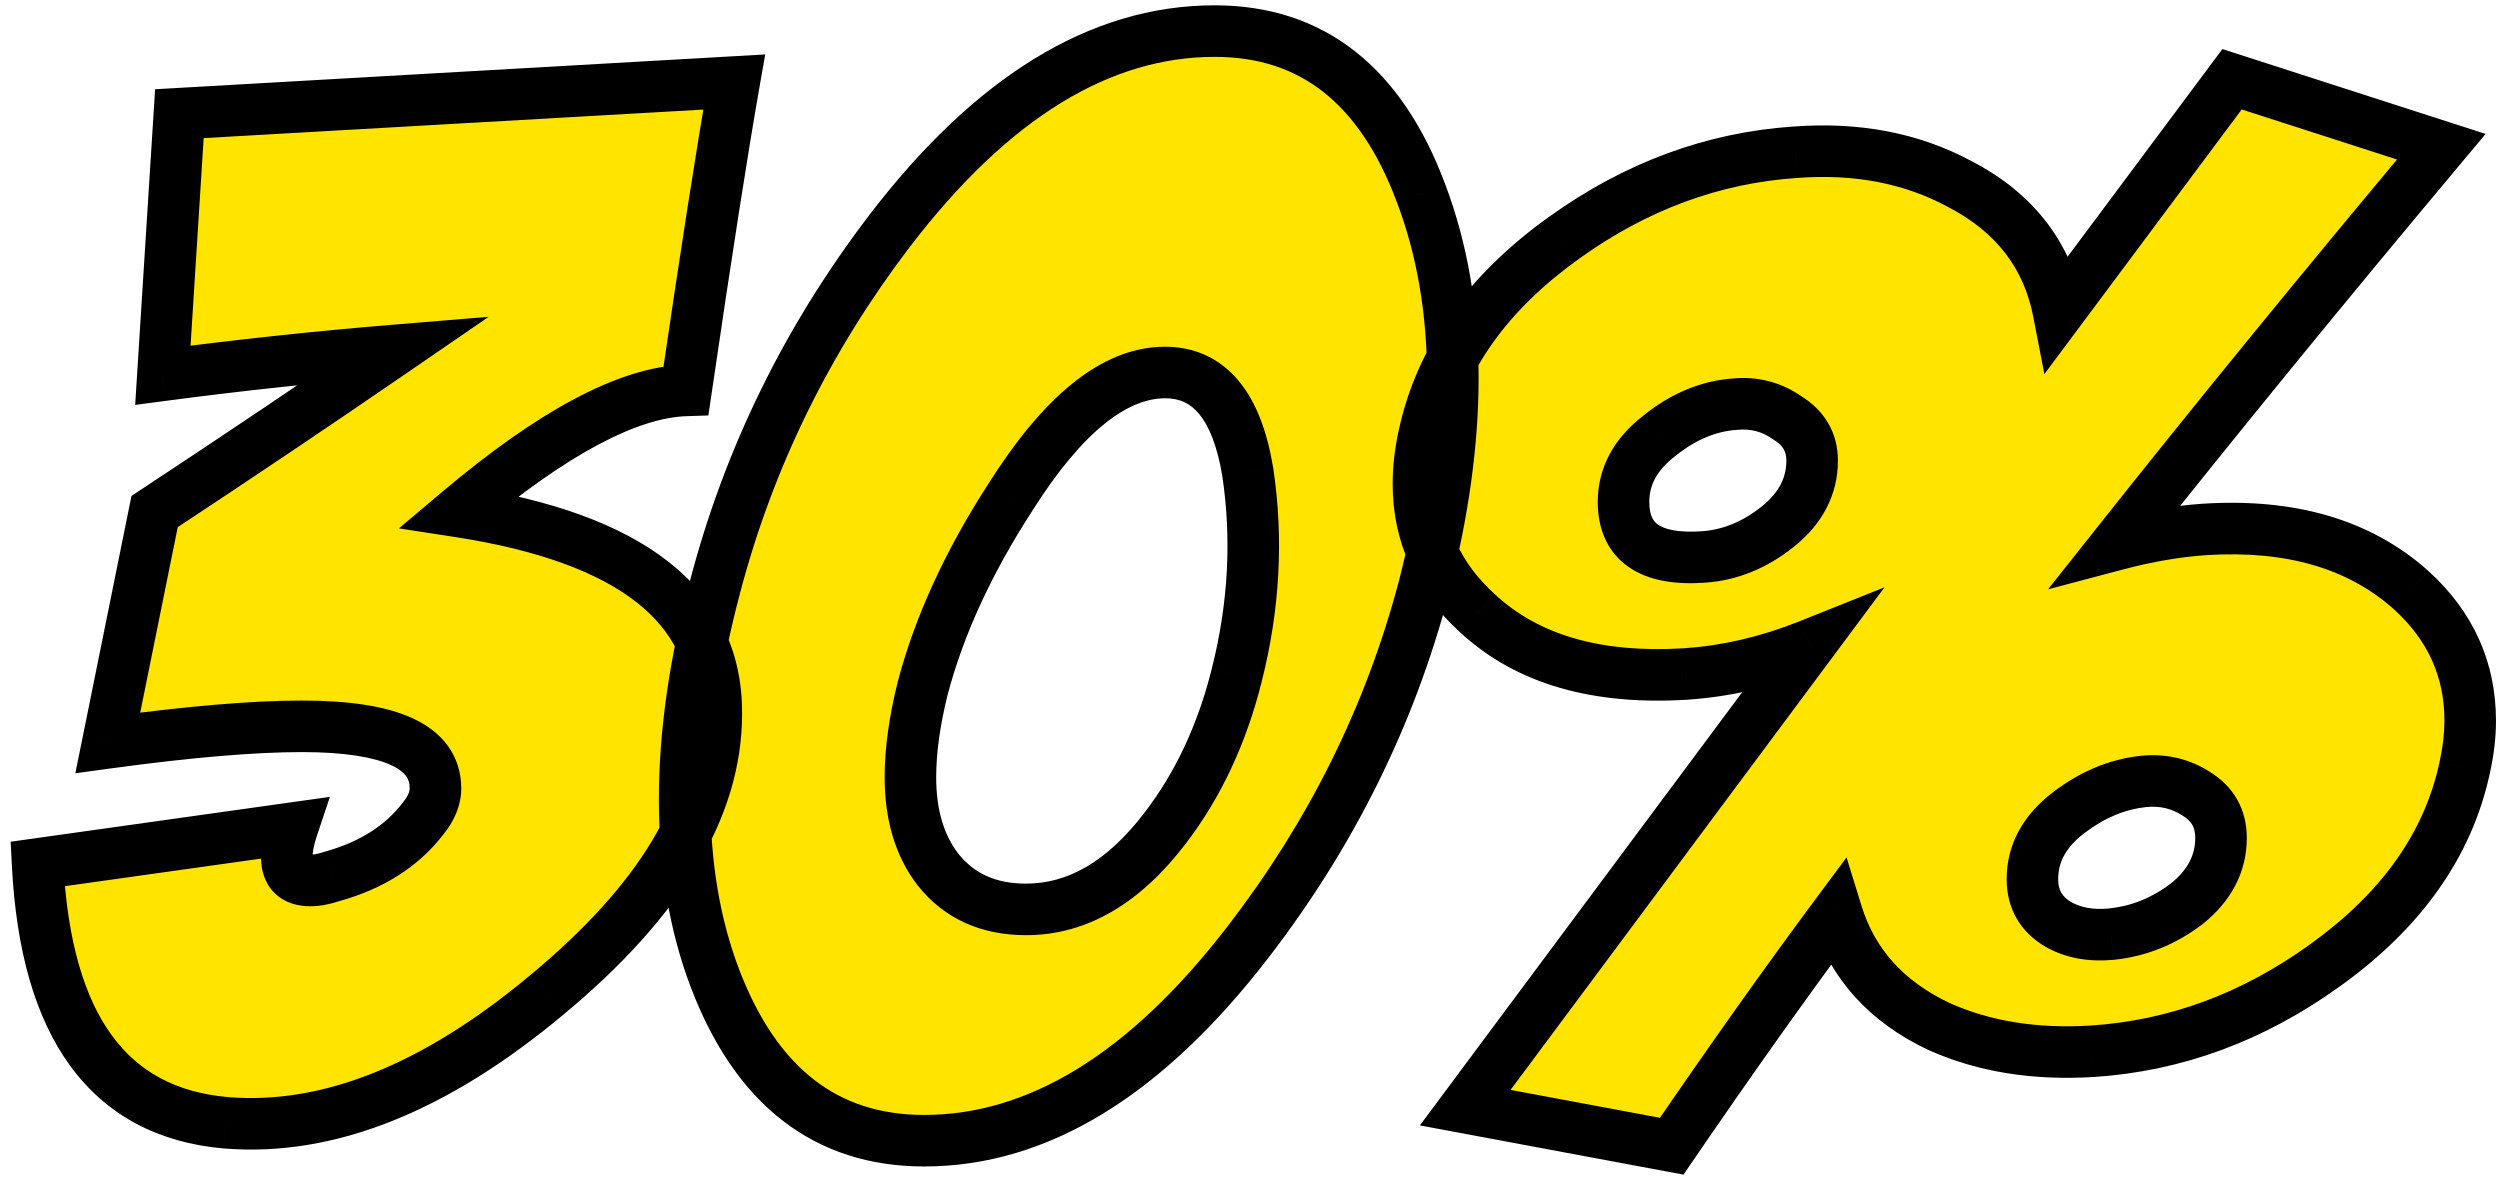 <svg width="97" height="46" viewBox="0 0 97 46" fill="none" xmlns="http://www.w3.org/2000/svg">
<path d="M26.617 15.147C24.374 15.218 21.436 16.785 17.804 19.848C24.498 20.881 27.828 23.498 27.793 27.7C27.793 31.332 25.602 34.964 21.222 38.597C16.878 42.229 12.729 43.885 8.776 43.564C4.218 43.173 1.779 39.825 1.458 33.522L11.34 32.133C11.198 32.561 11.127 32.935 11.127 33.255C11.127 33.861 11.429 34.163 12.035 34.163C12.284 34.163 12.569 34.11 12.889 34.003C14.421 33.576 15.596 32.828 16.415 31.759C16.735 31.368 16.896 30.976 16.896 30.584C16.896 28.982 15.168 28.181 11.714 28.181C9.827 28.181 7.316 28.394 4.183 28.822L5.999 19.848C9.239 17.711 12.338 15.628 15.293 13.598C12.266 13.847 9.275 14.168 6.319 14.56L6.96 4.411L28.487 3.182C28.024 5.817 27.401 9.806 26.617 15.147ZM47.129 1.206C50.904 1.206 53.575 3.307 55.141 7.509C55.96 9.681 56.37 12.067 56.37 14.666C56.37 17.159 55.996 19.866 55.248 22.786C53.931 27.771 51.651 32.365 48.411 36.567C44.458 41.695 40.274 44.259 35.858 44.259C32.048 44.259 29.341 42.158 27.739 37.956C26.956 35.89 26.564 33.576 26.564 31.012C26.564 28.483 26.956 25.741 27.739 22.786C29.057 17.765 31.318 13.153 34.523 8.951C38.476 3.787 42.678 1.206 47.129 1.206ZM45.206 14.453C43.247 14.453 41.253 16.055 39.224 19.26C37.585 21.788 36.446 24.264 35.805 26.685C35.484 27.967 35.324 29.124 35.324 30.157C35.324 31.617 35.68 32.81 36.392 33.736C37.212 34.769 38.351 35.285 39.811 35.285C41.805 35.285 43.604 34.234 45.206 32.133C46.488 30.46 47.414 28.483 47.984 26.204C48.66 23.534 48.803 20.898 48.411 18.299C47.984 15.735 46.915 14.453 45.206 14.453ZM86.603 3.075L94.722 5.693C90.129 11.177 85.927 16.322 82.116 21.13C83.327 20.809 84.467 20.613 85.535 20.542C88.882 20.328 91.553 21.112 93.547 22.892C95.079 24.281 95.844 25.973 95.844 27.967C95.844 28.537 95.773 29.142 95.63 29.783C94.99 32.774 93.173 35.338 90.182 37.475C87.404 39.469 84.413 40.573 81.208 40.787C78.965 40.929 76.971 40.609 75.226 39.825C73.196 38.864 71.878 37.404 71.273 35.445C69.314 38.08 67.178 41.089 64.863 44.472L56.851 42.977L70.205 25.029C68.602 25.67 67 26.044 65.397 26.151C61.943 26.364 59.254 25.581 57.331 23.8C55.8 22.412 55.035 20.738 55.035 18.779C55.035 18.174 55.106 17.551 55.248 16.91C55.889 13.919 57.705 11.355 60.697 9.218C63.474 7.224 66.466 6.12 69.671 5.906C72.056 5.728 74.175 6.138 76.027 7.135C78.164 8.239 79.446 9.895 79.873 12.102L86.603 3.075ZM83.185 30.317C82.152 30.424 81.173 30.834 80.247 31.546C79.321 32.258 78.858 33.113 78.858 34.11C78.858 34.893 79.196 35.481 79.873 35.873C80.443 36.193 81.119 36.318 81.903 36.246C82.971 36.14 83.95 35.748 84.841 35.071C85.731 34.359 86.176 33.504 86.176 32.507C86.176 31.759 85.855 31.19 85.215 30.798C84.609 30.406 83.933 30.246 83.185 30.317ZM67.32 15.681C66.287 15.753 65.308 16.162 64.382 16.91C63.456 17.622 62.993 18.477 62.993 19.474C62.993 21.041 64.026 21.753 66.092 21.61C67.124 21.539 68.086 21.148 68.976 20.435C69.866 19.723 70.311 18.869 70.311 17.871C70.311 17.159 69.991 16.607 69.35 16.215C68.745 15.788 68.068 15.61 67.32 15.681Z" fill="#FFE400"/>
<path d="M26.617 15.147L26.649 16.147L27.485 16.12L27.607 15.292L26.617 15.147ZM17.804 19.848L17.159 19.083L15.478 20.501L17.651 20.836L17.804 19.848ZM27.793 27.7L26.793 27.691V27.7H27.793ZM21.222 38.597L20.584 37.827L20.581 37.83L21.222 38.597ZM8.776 43.564L8.691 44.561L8.696 44.561L8.776 43.564ZM1.458 33.522L1.319 32.532L0.413 32.659L0.46 33.573L1.458 33.522ZM11.34 32.133L12.289 32.45L12.8 30.919L11.201 31.143L11.34 32.133ZM12.889 34.003L12.621 33.04L12.597 33.046L12.573 33.054L12.889 34.003ZM16.415 31.759L15.641 31.126L15.631 31.139L15.621 31.151L16.415 31.759ZM4.183 28.822L3.203 28.623L2.923 30.003L4.318 29.812L4.183 28.822ZM5.999 19.848L5.448 19.013L5.101 19.242L5.019 19.649L5.999 19.848ZM15.293 13.598L15.859 14.422L18.96 12.293L15.211 12.601L15.293 13.598ZM6.319 14.56L5.321 14.497L5.245 15.711L6.451 15.551L6.319 14.56ZM6.96 4.411L6.903 3.412L6.018 3.463L5.962 4.348L6.96 4.411ZM28.487 3.182L29.472 3.355L29.69 2.112L28.43 2.184L28.487 3.182ZM26.586 14.148C23.974 14.231 20.806 16.008 17.159 19.083L18.448 20.612C22.066 17.562 24.774 16.206 26.649 16.147L26.586 14.148ZM17.651 20.836C20.92 21.34 23.232 22.215 24.704 23.372C26.128 24.491 26.808 25.903 26.793 27.691L28.792 27.708C28.813 25.295 27.846 23.297 25.94 21.799C24.082 20.339 21.382 19.388 17.956 18.86L17.651 20.836ZM26.793 27.7C26.793 30.899 24.865 34.277 20.584 37.827L21.861 39.367C26.34 35.652 28.793 31.765 28.793 27.7H26.793ZM20.581 37.83C16.351 41.366 12.454 42.859 8.857 42.568L8.696 44.561C13.004 44.91 17.404 43.092 21.864 39.364L20.581 37.83ZM8.862 42.568C6.838 42.394 5.367 41.585 4.337 40.171C3.277 38.717 2.612 36.523 2.457 33.471L0.46 33.573C0.625 36.824 1.341 39.456 2.72 41.349C4.129 43.283 6.157 44.343 8.691 44.561L8.862 42.568ZM1.598 34.513L11.48 33.124L11.201 31.143L1.319 32.532L1.598 34.513ZM10.392 31.817C10.228 32.309 10.127 32.793 10.127 33.255H12.127C12.127 33.076 12.168 32.813 12.289 32.45L10.392 31.817ZM10.127 33.255C10.127 33.712 10.242 34.238 10.647 34.643C11.052 35.048 11.578 35.163 12.035 35.163V33.163C11.964 33.163 11.942 33.154 11.954 33.158C11.97 33.163 12.014 33.183 12.061 33.229C12.107 33.276 12.127 33.32 12.132 33.336C12.136 33.347 12.127 33.326 12.127 33.255H10.127ZM12.035 35.163C12.422 35.163 12.817 35.081 13.206 34.952L12.573 33.054C12.321 33.138 12.146 33.163 12.035 33.163V35.163ZM13.158 34.966C14.859 34.492 16.235 33.638 17.209 32.368L15.621 31.151C14.957 32.018 13.982 32.66 12.621 33.04L13.158 34.966ZM17.189 32.393C17.612 31.875 17.896 31.267 17.896 30.584H15.896C15.896 30.685 15.859 30.86 15.641 31.126L17.189 32.393ZM17.896 30.584C17.896 29.993 17.732 29.434 17.384 28.949C17.043 28.474 16.565 28.127 16.021 27.874C14.958 27.381 13.487 27.181 11.714 27.181V29.181C13.396 29.181 14.515 29.381 15.18 29.689C15.499 29.837 15.669 29.99 15.76 30.116C15.843 30.232 15.896 30.375 15.896 30.584H17.896ZM11.714 27.181C9.762 27.181 7.201 27.401 4.048 27.831L4.318 29.812C7.432 29.388 9.892 29.181 11.714 29.181V27.181ZM5.163 29.02L6.979 20.046L5.019 19.649L3.203 28.623L5.163 29.02ZM6.549 20.683C9.795 18.543 12.898 16.456 15.859 14.422L14.727 12.774C11.777 14.8 8.684 16.88 5.448 19.013L6.549 20.683ZM15.211 12.601C12.168 12.852 9.16 13.174 6.188 13.568L6.451 15.551C9.39 15.161 12.364 14.843 15.375 14.595L15.211 12.601ZM7.317 14.623L7.958 4.474L5.962 4.348L5.321 14.497L7.317 14.623ZM7.017 5.409L28.544 4.18L28.43 2.184L6.903 3.412L7.017 5.409ZM27.502 3.009C27.037 5.659 26.412 9.659 25.628 15.002L27.607 15.292C28.39 9.953 29.011 5.976 29.472 3.355L27.502 3.009ZM55.141 7.509L54.204 7.858L54.206 7.862L55.141 7.509ZM55.248 22.786L56.215 23.041L56.217 23.034L55.248 22.786ZM48.411 36.567L47.619 35.956L47.619 35.956L48.411 36.567ZM27.739 37.956L26.804 38.31L26.805 38.312L27.739 37.956ZM27.739 22.786L28.706 23.042L28.706 23.04L27.739 22.786ZM34.523 8.951L33.729 8.343L33.728 8.345L34.523 8.951ZM39.224 19.26L40.063 19.804L40.068 19.795L39.224 19.26ZM35.805 26.685L34.838 26.429L34.835 26.442L35.805 26.685ZM36.392 33.736L35.6 34.346L35.604 34.352L35.609 34.357L36.392 33.736ZM45.206 32.133L44.412 31.525L44.411 31.527L45.206 32.133ZM47.984 26.204L47.014 25.959L47.014 25.962L47.984 26.204ZM48.411 18.299L49.4 18.15L49.399 18.142L49.397 18.134L48.411 18.299ZM47.129 2.206C48.818 2.206 50.205 2.671 51.345 3.567C52.497 4.474 53.465 5.875 54.204 7.858L56.078 7.159C55.251 4.94 54.1 3.19 52.581 1.995C51.05 0.791 49.214 0.206 47.129 0.206V2.206ZM54.206 7.862C54.977 9.908 55.37 12.173 55.37 14.666H57.37C57.37 11.961 56.943 9.454 56.077 7.156L54.206 7.862ZM55.37 14.666C55.37 17.06 55.011 19.682 54.279 22.538L56.217 23.034C56.981 20.049 57.37 17.258 57.37 14.666H55.37ZM54.281 22.53C52.999 27.383 50.781 31.857 47.619 35.956L49.203 37.178C52.522 32.873 54.862 28.159 56.215 23.041L54.281 22.53ZM47.619 35.956C43.764 40.958 39.839 43.259 35.858 43.259V45.259C40.709 45.259 45.153 42.432 49.203 37.177L47.619 35.956ZM35.858 43.259C34.149 43.259 32.742 42.792 31.584 41.893C30.414 40.985 29.429 39.581 28.673 37.599L26.805 38.312C27.651 40.532 28.821 42.28 30.358 43.473C31.906 44.675 33.757 45.259 35.858 45.259V43.259ZM28.674 37.601C27.94 35.666 27.564 33.474 27.564 31.012H25.564C25.564 33.678 25.971 36.115 26.804 38.31L28.674 37.601ZM27.564 31.012C27.564 28.586 27.94 25.931 28.706 23.042L26.772 22.529C25.971 25.552 25.564 28.381 25.564 31.012H27.564ZM28.706 23.04C29.99 18.148 32.192 13.656 35.318 9.557L33.728 8.345C30.444 12.65 28.123 17.381 26.772 22.532L28.706 23.04ZM35.317 9.559C39.172 4.524 43.113 2.206 47.129 2.206V0.206C42.242 0.206 37.78 3.051 33.729 8.343L35.317 9.559ZM45.206 13.453C42.683 13.453 40.429 15.488 38.379 18.725L40.068 19.795C42.078 16.622 43.812 15.453 45.206 15.453V13.453ZM38.384 18.716C36.7 21.316 35.511 23.887 34.838 26.429L36.772 26.941C37.381 24.64 38.471 22.261 40.063 19.804L38.384 18.716ZM34.835 26.442C34.5 27.783 34.324 29.023 34.324 30.157H36.324C36.324 29.225 36.469 28.151 36.775 26.927L34.835 26.442ZM34.324 30.157C34.324 31.782 34.722 33.205 35.6 34.346L37.185 33.126C36.638 32.415 36.324 31.453 36.324 30.157H34.324ZM35.609 34.357C36.64 35.657 38.083 36.285 39.811 36.285V34.285C38.619 34.285 37.783 33.88 37.176 33.114L35.609 34.357ZM39.811 36.285C42.213 36.285 44.276 35.002 46.001 32.74L44.411 31.527C42.931 33.467 41.398 34.285 39.811 34.285V36.285ZM46 32.742C47.374 30.948 48.355 28.843 48.954 26.447L47.014 25.962C46.473 28.123 45.602 29.972 44.412 31.525L46 32.742ZM48.953 26.45C49.661 23.656 49.812 20.887 49.4 18.15L47.422 18.448C47.793 20.91 47.66 23.41 47.014 25.959L48.953 26.45ZM49.397 18.134C49.169 16.766 48.752 15.607 48.057 14.774C47.328 13.899 46.349 13.453 45.206 13.453V15.453C45.772 15.453 46.182 15.648 46.521 16.054C46.895 16.503 47.225 17.267 47.425 18.463L49.397 18.134ZM86.603 3.075L86.91 2.123L86.229 1.904L85.802 2.477L86.603 3.075ZM94.722 5.693L95.489 6.335L96.443 5.196L95.029 4.741L94.722 5.693ZM82.116 21.13L81.333 20.509L79.464 22.866L82.372 22.096L82.116 21.13ZM85.535 20.542L85.471 19.544L85.468 19.544L85.535 20.542ZM93.547 22.892L94.219 22.152L94.213 22.146L93.547 22.892ZM95.63 29.783L94.654 29.566L94.653 29.574L95.63 29.783ZM90.182 37.475L89.601 36.661L89.599 36.663L90.182 37.475ZM81.208 40.787L81.272 41.785L81.275 41.785L81.208 40.787ZM75.226 39.825L74.798 40.729L74.807 40.733L74.816 40.737L75.226 39.825ZM71.273 35.445L72.228 35.15L71.646 33.267L70.47 34.849L71.273 35.445ZM64.863 44.472L64.68 45.456L65.32 45.575L65.688 45.037L64.863 44.472ZM56.851 42.977L56.048 42.38L55.092 43.666L56.667 43.96L56.851 42.977ZM70.205 25.029L71.007 25.626L73.12 22.786L69.833 24.101L70.205 25.029ZM65.397 26.151L65.459 27.149L65.464 27.149L65.397 26.151ZM57.331 23.8L58.011 23.067L58.003 23.06L57.331 23.8ZM55.248 16.91L56.224 17.127L56.226 17.119L55.248 16.91ZM60.697 9.218L61.278 10.032L61.28 10.03L60.697 9.218ZM69.671 5.906L69.737 6.904L69.745 6.903L69.671 5.906ZM76.027 7.135L75.553 8.015L75.56 8.019L75.568 8.023L76.027 7.135ZM79.873 12.102L78.891 12.293L79.321 14.515L80.675 12.7L79.873 12.102ZM83.185 30.317L83.09 29.322L83.082 29.323L83.185 30.317ZM79.873 35.873L79.372 36.738L79.383 36.744L79.873 35.873ZM81.903 36.246L81.993 37.242L82.002 37.242L81.903 36.246ZM84.841 35.071L85.446 35.867L85.456 35.86L85.465 35.852L84.841 35.071ZM85.215 30.798L84.671 31.638L84.682 31.645L84.693 31.651L85.215 30.798ZM67.32 15.681L67.389 16.679L67.402 16.678L67.415 16.677L67.32 15.681ZM64.382 16.91L64.992 17.703L65.001 17.695L65.011 17.688L64.382 16.91ZM68.976 20.435L68.351 19.654L68.976 20.435ZM69.35 16.215L68.773 17.032L68.8 17.052L68.829 17.069L69.35 16.215ZM86.296 4.027L94.416 6.644L95.029 4.741L86.91 2.123L86.296 4.027ZM93.956 5.05C89.357 10.54 85.149 15.693 81.333 20.509L82.9 21.751C86.704 16.952 90.9 11.813 95.489 6.335L93.956 5.05ZM82.372 22.096C83.531 21.79 84.607 21.606 85.602 21.54L85.468 19.544C84.326 19.62 83.123 19.829 81.86 20.163L82.372 22.096ZM85.599 21.54C88.751 21.339 91.135 22.079 92.881 23.638L94.213 22.146C91.971 20.145 89.014 19.318 85.471 19.544L85.599 21.54ZM92.876 23.633C94.207 24.84 94.844 26.266 94.844 27.967H96.844C96.844 25.679 95.951 23.722 94.219 22.152L92.876 23.633ZM94.844 27.967C94.844 28.454 94.783 28.986 94.654 29.566L96.607 30C96.763 29.298 96.844 28.62 96.844 27.967H94.844ZM94.653 29.574C94.074 32.274 92.432 34.639 89.601 36.661L90.763 38.289C93.914 36.038 95.905 33.275 96.608 29.993L94.653 29.574ZM89.599 36.663C86.963 38.555 84.148 39.589 81.142 39.789L81.275 41.785C84.678 41.558 87.846 40.383 90.765 38.287L89.599 36.663ZM81.145 39.789C79.035 39.923 77.208 39.619 75.635 38.913L74.816 40.737C76.733 41.598 78.894 41.936 81.272 41.785L81.145 39.789ZM75.654 38.922C73.85 38.067 72.743 36.813 72.228 35.15L70.317 35.74C71.014 37.994 72.542 39.66 74.798 40.729L75.654 38.922ZM70.47 34.849C68.502 37.496 66.358 40.517 64.038 43.908L65.688 45.037C67.997 41.662 70.126 38.664 72.076 36.042L70.47 34.849ZM65.046 43.489L57.034 41.994L56.667 43.96L64.68 45.456L65.046 43.489ZM57.653 43.574L71.007 25.626L69.402 24.432L56.048 42.38L57.653 43.574ZM69.833 24.101C68.321 24.706 66.821 25.054 65.331 25.153L65.464 27.149C67.178 27.034 68.883 26.635 70.576 25.958L69.833 24.101ZM65.335 25.153C62.063 25.355 59.675 24.608 58.011 23.067L56.652 24.534C58.834 26.555 61.823 27.374 65.459 27.149L65.335 25.153ZM58.003 23.06C56.668 21.849 56.035 20.439 56.035 18.779H54.035C54.035 21.037 54.932 22.975 56.66 24.541L58.003 23.06ZM56.035 18.779C56.035 18.253 56.096 17.703 56.224 17.127L54.272 16.693C54.115 17.399 54.035 18.095 54.035 18.779H56.035ZM56.226 17.119C56.805 14.419 58.446 12.054 61.278 10.032L60.115 8.404C56.964 10.655 54.974 13.418 54.27 16.7L56.226 17.119ZM61.28 10.03C63.916 8.138 66.73 7.104 69.737 6.904L69.604 4.908C66.201 5.135 63.032 6.31 60.113 8.406L61.28 10.03ZM69.745 6.903C71.967 6.738 73.891 7.121 75.553 8.015L76.501 6.254C74.459 5.155 72.145 4.719 69.596 4.909L69.745 6.903ZM75.568 8.023C77.454 8.998 78.526 10.409 78.891 12.293L80.855 11.912C80.365 9.381 78.873 7.48 76.486 6.246L75.568 8.023ZM80.675 12.7L87.405 3.673L85.802 2.477L79.071 11.505L80.675 12.7ZM83.082 29.323C81.842 29.451 80.691 29.942 79.637 30.753L80.856 32.339C81.654 31.725 82.462 31.397 83.288 31.312L83.082 29.323ZM79.637 30.753C78.513 31.618 77.858 32.747 77.858 34.11H79.858C79.858 33.479 80.129 32.898 80.856 32.339L79.637 30.753ZM77.858 34.11C77.858 35.249 78.386 36.167 79.372 36.738L80.374 35.007C80.007 34.795 79.858 34.537 79.858 34.11H77.858ZM79.383 36.744C80.162 37.183 81.05 37.328 81.993 37.242L81.812 35.251C81.189 35.307 80.723 35.203 80.363 35.001L79.383 36.744ZM82.002 37.242C83.262 37.115 84.415 36.651 85.446 35.867L84.236 34.275C83.486 34.845 82.68 35.164 81.803 35.251L82.002 37.242ZM85.465 35.852C86.554 34.981 87.176 33.854 87.176 32.507H85.176C85.176 33.155 84.907 33.737 84.216 34.29L85.465 35.852ZM87.176 32.507C87.176 31.409 86.672 30.517 85.736 29.945L84.693 31.651C85.038 31.862 85.176 32.11 85.176 32.507H87.176ZM85.758 29.958C84.955 29.439 84.052 29.23 83.09 29.322L83.279 31.313C83.813 31.262 84.263 31.374 84.671 31.638L85.758 29.958ZM67.251 14.684C65.984 14.771 64.815 15.275 63.754 16.132L65.011 17.688C65.802 17.049 66.59 16.734 67.389 16.679L67.251 14.684ZM63.773 16.117C62.648 16.982 61.993 18.111 61.993 19.474H63.993C63.993 18.843 64.265 18.262 64.992 17.703L63.773 16.117ZM61.993 19.474C61.993 20.494 62.345 21.417 63.2 22.006C63.99 22.551 65.037 22.686 66.16 22.608L66.023 20.613C65.081 20.678 64.579 20.527 64.336 20.36C64.158 20.237 63.993 20.021 63.993 19.474H61.993ZM66.16 22.608C67.417 22.521 68.568 22.042 69.601 21.216L68.351 19.654C67.603 20.253 66.832 20.557 66.023 20.613L66.16 22.608ZM69.601 21.216C70.69 20.345 71.311 19.218 71.311 17.871H69.311C69.311 18.519 69.043 19.101 68.351 19.654L69.601 21.216ZM71.311 17.871C71.311 16.788 70.79 15.924 69.871 15.362L68.829 17.069C69.192 17.291 69.311 17.53 69.311 17.871H71.311ZM69.927 15.399C69.123 14.831 68.208 14.592 67.225 14.686L67.415 16.677C67.928 16.628 68.366 16.745 68.773 17.032L69.927 15.399Z" fill="black"/>
</svg>
